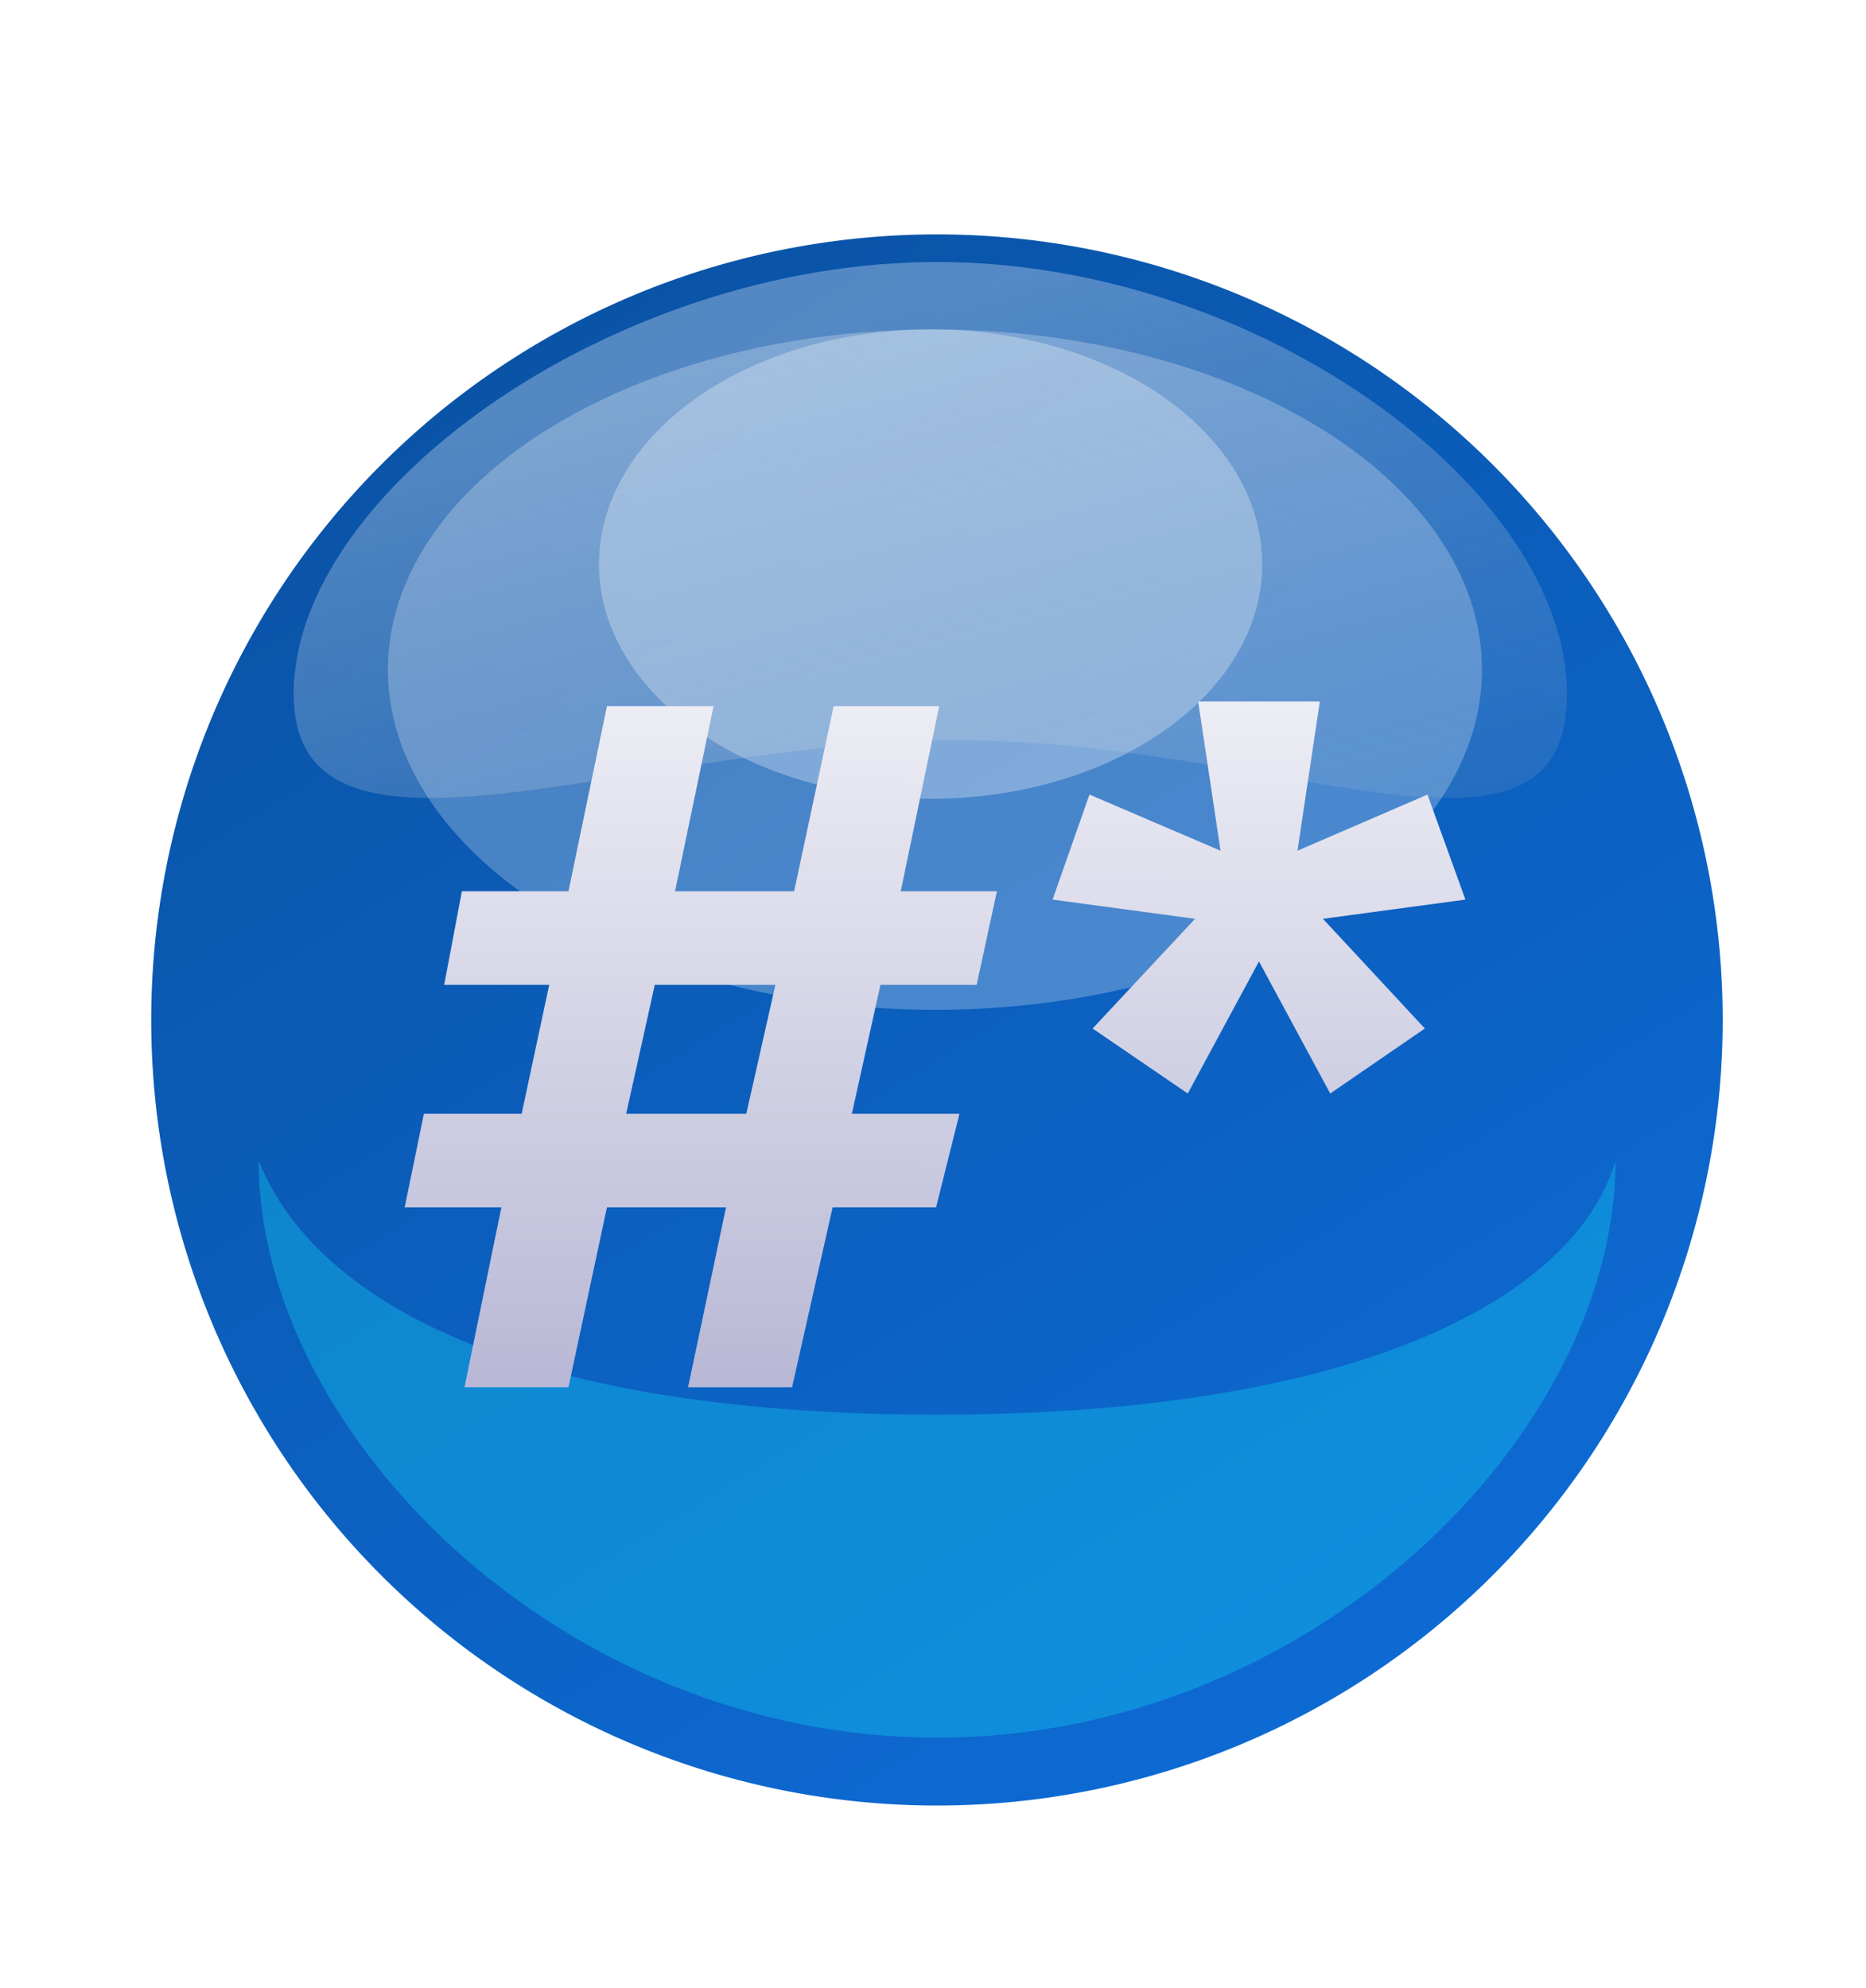 <svg xmlns="http://www.w3.org/2000/svg" xmlns:xlink="http://www.w3.org/1999/xlink" xml:space="preserve" viewBox="0 0 16.895 18.002">
  <defs>
    <filter id="b" width="388.826" height="388.826" x="36.058" y="42.942" color-interpolation-filters="sRGB" filterUnits="userSpaceOnUse">
      <feFlood flood-opacity="0" result="BackgroundImageFix"/>
      <feColorMatrix in="SourceAlpha" result="hardAlpha" values="0 0 0 0 0 0 0 0 0 0 0 0 0 0 0 0 0 0 127 0"/>
      <feOffset dx="1" dy="4"/>
      <feGaussianBlur stdDeviation="3.5"/>
      <feComposite in2="hardAlpha" operator="out"/>
      <feColorMatrix values="0 0 0 0 0 0 0 0 0 0 0 0 0 0 0 0 0 0 0.25 0"/>
      <feBlend in2="BackgroundImageFix" result="effect1_dropShadow_513_4"/>
      <feBlend in="SourceGraphic" in2="effect1_dropShadow_513_4" result="shape"/>
    </filter>
    <filter id="d" width="435" height="254" x="13" y="210" color-interpolation-filters="sRGB" filterUnits="userSpaceOnUse">
      <feFlood flood-opacity="0" result="BackgroundImageFix"/>
      <feBlend in="SourceGraphic" in2="BackgroundImageFix" result="shape"/>
      <feGaussianBlur result="effect1_foregroundBlur_513_4" stdDeviation="30"/>
    </filter>
    <filter id="e" width="394" height="298" x="33" y="7" color-interpolation-filters="sRGB" filterUnits="userSpaceOnUse">
      <feFlood flood-opacity="0" result="BackgroundImageFix"/>
      <feBlend in="SourceGraphic" in2="BackgroundImageFix" result="shape"/>
      <feGaussianBlur result="effect1_foregroundBlur_513_4" stdDeviation="35"/>
    </filter>
    <filter id="f" width="307" height="262" x="75.5" y=".5" color-interpolation-filters="sRGB" filterUnits="userSpaceOnUse">
      <feFlood flood-opacity="0" result="BackgroundImageFix"/>
      <feBlend in="SourceGraphic" in2="BackgroundImageFix" result="shape"/>
      <feGaussianBlur result="effect1_foregroundBlur_513_4" stdDeviation="38.25"/>
    </filter>
    <filter id="i" width="276.715" height="283" x="91" y="96" color-interpolation-filters="sRGB" filterUnits="userSpaceOnUse">
      <feFlood flood-opacity="0" result="BackgroundImageFix"/>
      <feColorMatrix in="SourceAlpha" result="hardAlpha" values="0 0 0 0 0 0 0 0 0 0 0 0 0 0 0 0 0 0 127 0"/>
      <feOffset dy="4"/>
      <feComposite in2="hardAlpha" operator="out"/>
      <feColorMatrix values="0 0 0 0 0 0 0 0 0 0 0 0 0 0 0 0 0 0 0.1 0"/>
      <feBlend in2="BackgroundImageFix" result="effect1_dropShadow_513_4"/>
      <feColorMatrix in="SourceAlpha" result="hardAlpha" values="0 0 0 0 0 0 0 0 0 0 0 0 0 0 0 0 0 0 127 0"/>
      <feOffset dy="4"/>
      <feGaussianBlur stdDeviation="15"/>
      <feComposite in2="hardAlpha" operator="out"/>
      <feColorMatrix values="0 0 0 0 0 0 0 0 0 0 0 0 0 0 0 0 0 0 0.25 0"/>
      <feBlend in2="effect1_dropShadow_513_4" mode="overlay" result="effect2_dropShadow_513_4"/>
      <feBlend in="SourceGraphic" in2="effect2_dropShadow_513_4" result="shape"/>
    </filter>
    <filter id="k" width="1.02" height="1.031" x="-.01" y="-.015" color-interpolation-filters="sRGB">
      <feFlood flood-color="#FFF" flood-opacity="1" result="flood"/>
      <feGaussianBlur in="SourceGraphic" result="blur" stdDeviation="1"/>
      <feOffset in="blur" result="offset"/>
      <feComposite in="flood" in2="offset" operator="in" result="comp1"/>
      <feComposite in="SourceGraphic" in2="comp1" result="comp2"/>
    </filter>
    <linearGradient id="a">
      <stop offset="0" stop-color="#fff"/>
      <stop offset="1" stop-color="#8181b7"/>
    </linearGradient>
    <linearGradient id="c" x1="125.5" x2="314" y1="85" y2="392.5" gradientUnits="userSpaceOnUse">
      <stop stop-color="#0A54A8"/>
      <stop offset="1" stop-color="#0D6AD3"/>
    </linearGradient>
    <linearGradient id="g" x1="219.842" x2="256.938" y1="73.853" y2="217.673" gradientUnits="userSpaceOnUse">
      <stop stop-color="#fff" stop-opacity=".6"/>
      <stop offset="1" stop-color="#D8D8D8" stop-opacity=".2"/>
    </linearGradient>
    <linearGradient xlink:href="#a" id="h" x1="223.354" x2="227.089" y1="95.601" y2="378.126" gradientUnits="userSpaceOnUse"/>
    <linearGradient xlink:href="#a" id="j" x1="233.14" x2="233.107" y1="152.764" y2="287.856" gradientTransform="translate(-410.13 -317.21) scale(2.743)" gradientUnits="userSpaceOnUse"/>
  </defs>
  <g fill="none">
    <g filter="url(#b)" transform="translate(-.505 -.02) scale(.039)">
      <path fill="url(#c)" d="M411.884 233.355a182.401 182.401 0 0 1-53.428 128.986 182.407 182.407 0 0 1-128.985 53.427 182.414 182.414 0 1 1 182.413-182.413z"/>
    </g>
    <g filter="url(#d)" opacity=".4" style="mix-blend-mode:luminosity" transform="translate(-.505 -.02) scale(.039)">
      <path fill="#12c6ee" d="M388 270c0 63.52-70.515 134-157.5 134S73 333.52 73 270c12.5 31.5 57.881 59 157.5 59S379 301 388 270z"/>
    </g>
    <g filter="url(#e)" opacity=".25" style="mix-blend-mode:overlay" transform="translate(-.505 -.02) scale(.039)">
      <ellipse cx="230" cy="156" fill="#fff" rx="127" ry="79"/>
    </g>
    <g filter="url(#f)" opacity=".3" style="mix-blend-mode:luminosity" transform="translate(-.505 -.02) scale(.039)">
      <ellipse cx="229" cy="131.5" fill="#fff" rx="77" ry="54.5"/>
    </g>
    <path fill="url(#g)" d="M376.72 161.607c0 47.19-66.708 10.799-141.499 10.799-74.792 0-154.09 36.391-154.09-10.799S155.708 61.347 230.5 61.347s146.22 53.07 146.22 100.26z" opacity=".5" style="mix-blend-mode:hard-light" transform="translate(-.505 -.02) scale(.039)"/>
    <g fill="url(#h)" filter="url(#i)" transform="translate(-.505 -.02) scale(.039)">
      <path fill="url(#j)" d="m296.477 198.176-4.589 21.178h-21.767l-6.47 29.179h24.354l-5.294 21.178h-23.414l-9.177 40.71h-23.532l8.59-40.71h-26.944l-8.707 40.71h-23.531l8.353-40.71h-21.884l4.353-21.178h22.12l6.236-29.18h-23.767l4-21.177h24.12l8.707-41.886h24.12l-8.707 41.886h26.943l8.942-41.886h23.885l-8.707 41.886zm-50.122 21.178h-27.297l-6.471 29.179h27.179zm156.13-19.296-32.237 4.353 23.06 24.826-21.413 14.707-16.12-29.885-16.118 29.885-21.531-14.707 23.178-24.826-32.238-4.353 8.354-23.767 29.65 12.707-5.06-33.767h27.532l-5.06 33.767 29.415-12.707z" aria-label="#*" filter="url(#k)" font-family="Segoe UI" font-size="240.962" font-weight="700" paint-order="fill markers stroke" style="-inkscape-font-specification:'Segoe UI Bold'" transform="translate(-59.793 -3.857) scale(1.026)"/>
    </g>
  </g>
</svg>
